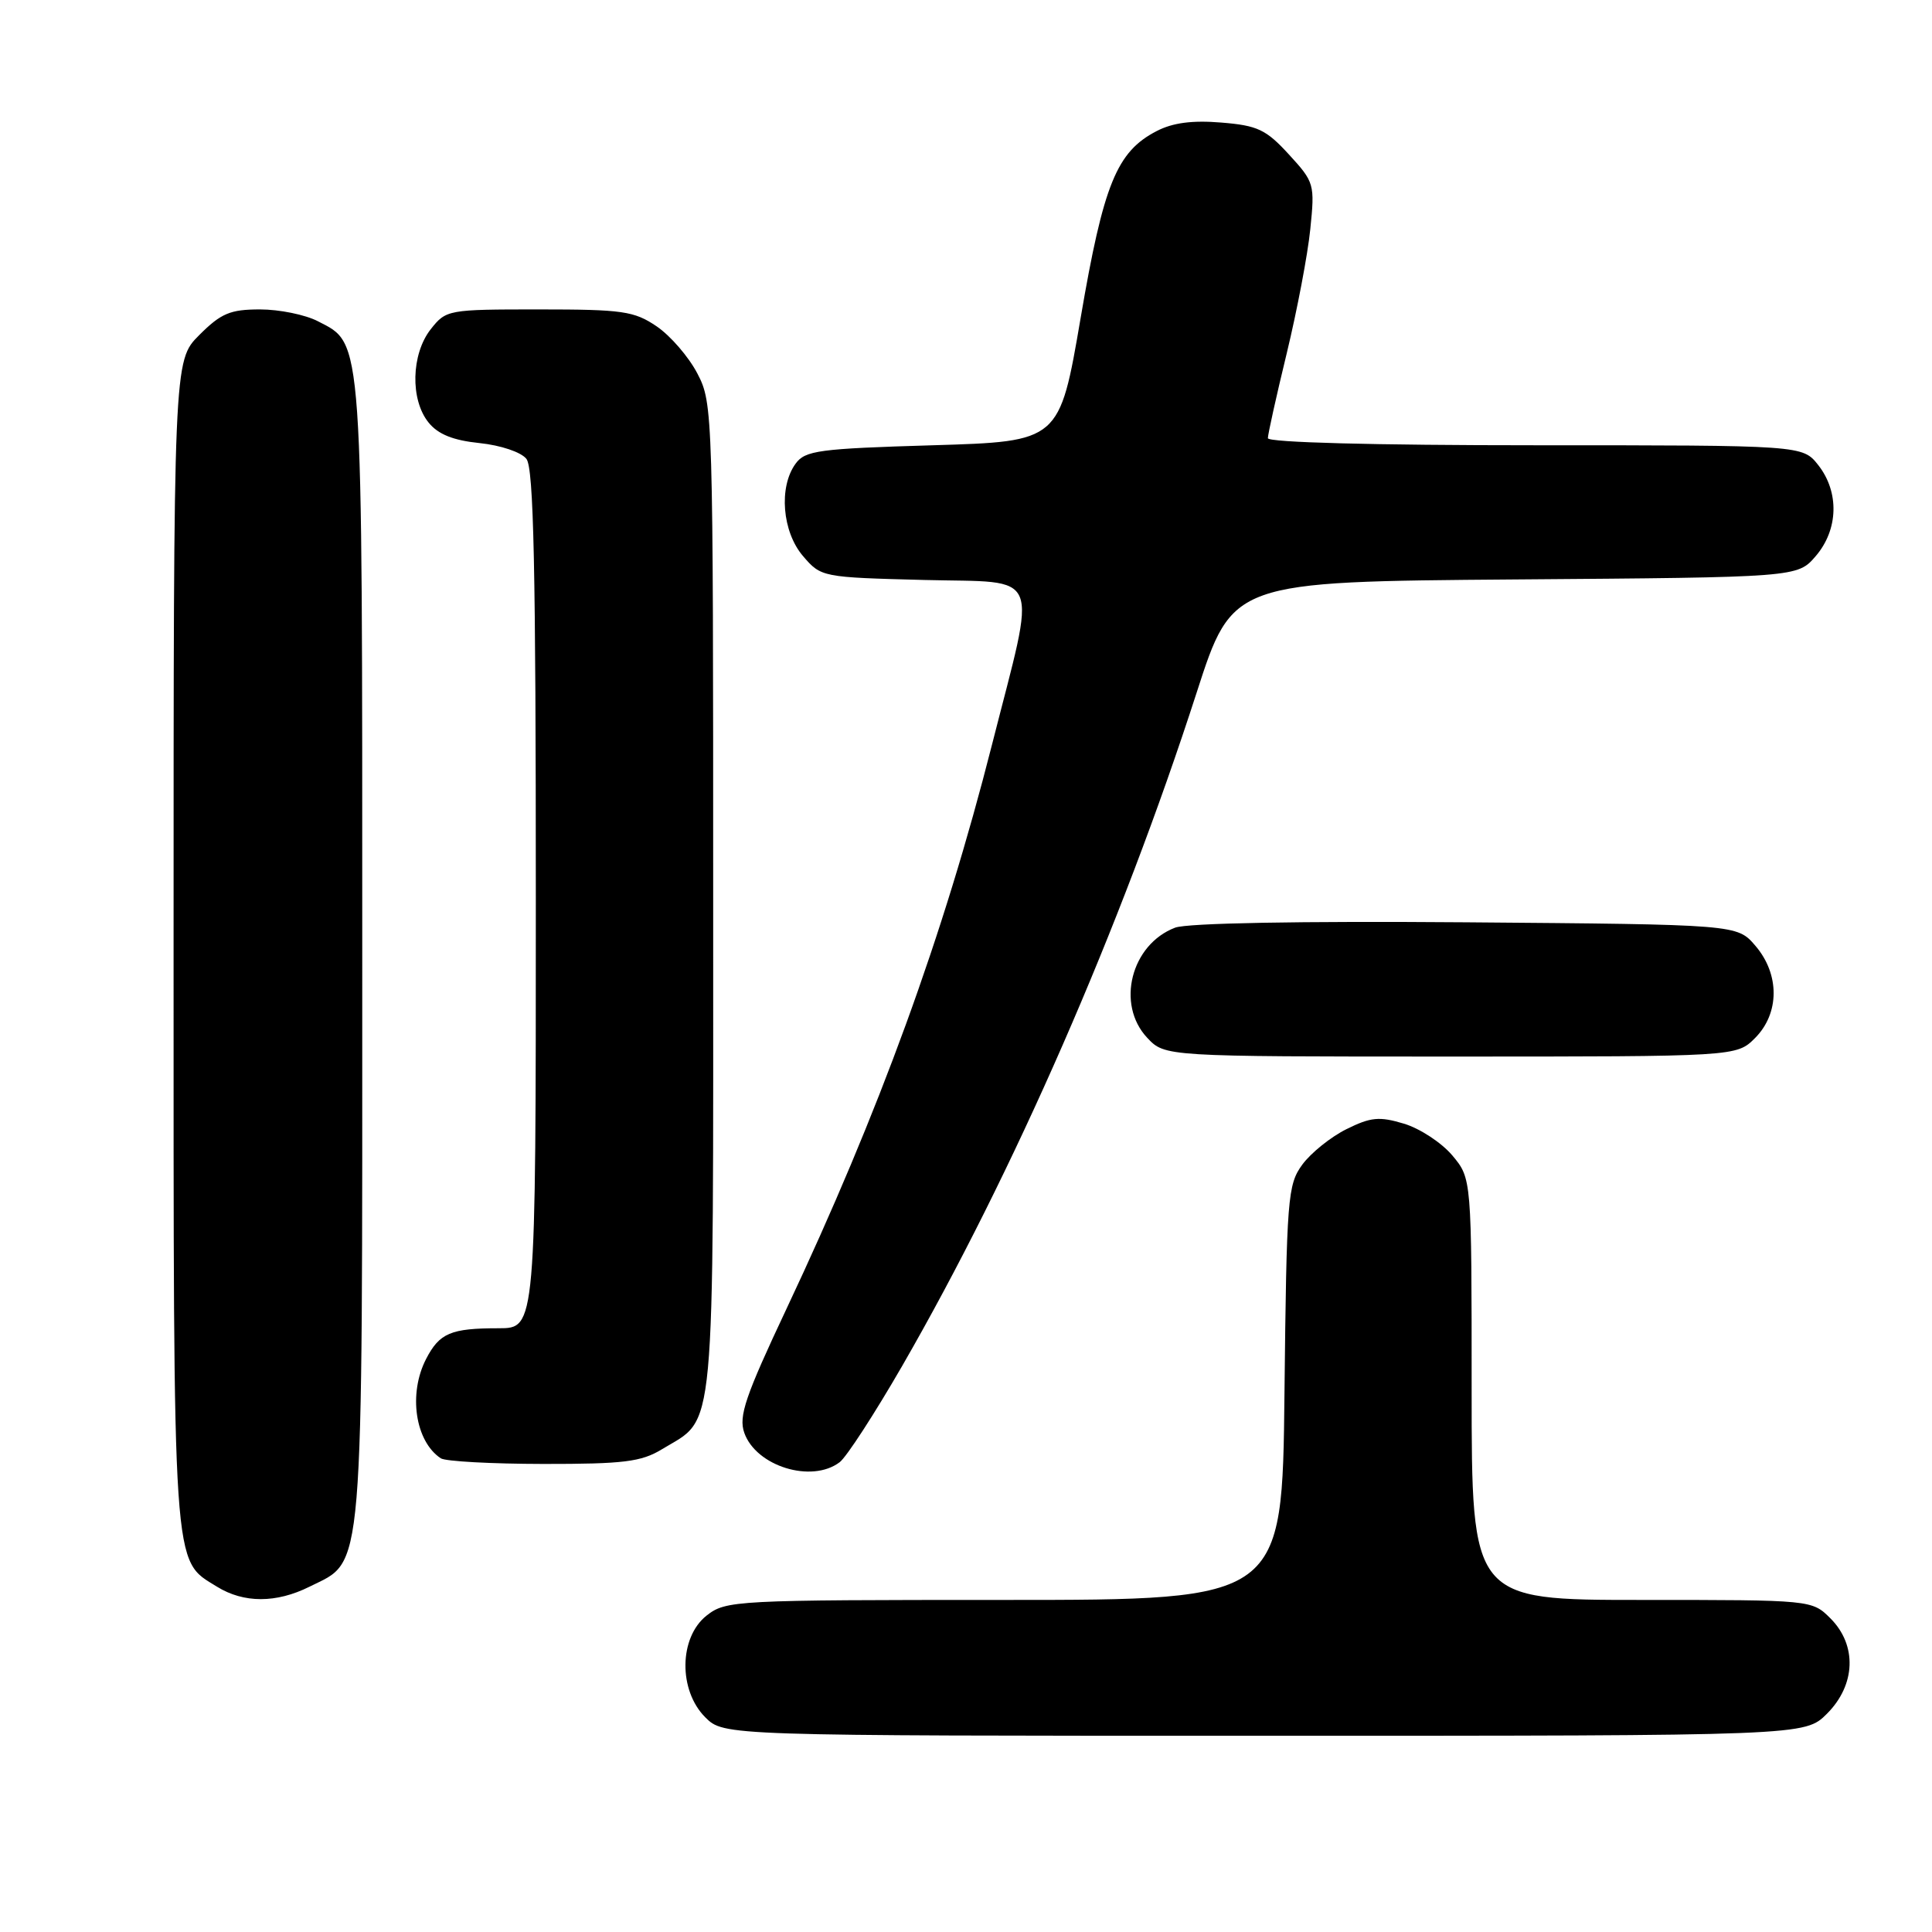 <?xml version="1.0" encoding="UTF-8" standalone="no"?>
<!DOCTYPE svg PUBLIC "-//W3C//DTD SVG 1.1//EN" "http://www.w3.org/Graphics/SVG/1.1/DTD/svg11.dtd" >
<svg xmlns="http://www.w3.org/2000/svg" xmlns:xlink="http://www.w3.org/1999/xlink" version="1.1" viewBox="0 0 256 256">
 <g >
 <path fill="currentColor"
d=" M 242.08 227.08 C 245.90 223.26 246.09 218.00 242.55 214.45 C 240.09 212.00 240.09 212.00 217.55 212.00 C 195.00 212.00 195.00 212.00 195.00 184.08 C 195.00 156.15 195.00 156.15 192.43 153.09 C 191.01 151.41 188.13 149.52 186.02 148.89 C 182.77 147.91 181.63 148.02 178.41 149.62 C 176.33 150.65 173.70 152.77 172.56 154.32 C 170.62 156.98 170.48 158.69 170.20 184.57 C 169.91 212.00 169.91 212.00 133.09 212.00 C 97.35 212.00 96.19 212.06 93.63 214.07 C 89.97 216.96 89.87 223.96 93.45 227.55 C 95.91 230.00 95.91 230.00 167.53 230.00 C 239.15 230.00 239.15 230.00 242.08 227.08 Z  M 41.00 210.25 C 48.31 206.60 48.00 210.39 48.00 126.22 C 48.00 43.73 48.14 45.67 42.13 42.57 C 40.46 41.70 37.01 41.00 34.45 41.00 C 30.50 41.00 29.29 41.51 26.40 44.40 C 23.00 47.80 23.00 47.80 23.00 125.00 C 23.00 209.36 22.81 206.56 28.76 210.25 C 32.30 212.44 36.61 212.44 41.00 210.25 Z  M 111.26 193.75 C 112.17 193.06 115.89 187.32 119.54 181.00 C 134.27 155.45 148.52 122.86 158.56 91.78 C 163.31 77.07 163.31 77.07 200.74 76.78 C 238.17 76.50 238.17 76.50 240.59 73.69 C 243.60 70.19 243.74 65.21 240.93 61.63 C 238.85 59.00 238.85 59.00 203.43 59.00 C 182.08 59.00 168.00 58.63 168.00 58.06 C 168.00 57.55 169.12 52.49 170.50 46.81 C 171.87 41.14 173.28 33.74 173.62 30.37 C 174.23 24.41 174.16 24.14 170.79 20.47 C 167.76 17.16 166.64 16.63 161.83 16.24 C 158.01 15.92 155.39 16.26 153.26 17.37 C 147.97 20.10 146.22 24.39 143.19 42.13 C 140.39 58.50 140.39 58.50 123.61 59.00 C 108.49 59.45 106.69 59.69 105.42 61.44 C 103.16 64.53 103.64 70.47 106.41 73.69 C 108.80 76.48 108.94 76.50 122.48 76.85 C 138.27 77.25 137.42 75.18 131.45 98.65 C 125.02 123.97 116.49 147.38 104.24 173.37 C 98.76 185.00 97.85 187.66 98.62 189.85 C 100.18 194.29 107.55 196.57 111.26 193.75 Z  M 87.70 192.04 C 94.91 187.65 94.50 192.01 94.50 119.04 C 94.50 54.53 94.47 53.44 92.41 49.50 C 91.27 47.30 88.84 44.49 87.02 43.25 C 84.03 41.22 82.51 41.00 71.42 41.00 C 59.35 41.00 59.11 41.04 57.07 43.63 C 54.48 46.93 54.34 52.97 56.79 55.99 C 58.05 57.55 60.04 58.35 63.54 58.71 C 66.34 59.00 69.05 59.91 69.75 60.80 C 70.72 62.02 71.00 75.25 71.00 119.19 C 71.00 176.00 71.00 176.00 66.08 176.00 C 59.73 176.00 58.24 176.63 56.46 180.07 C 54.08 184.68 55.01 190.97 58.40 193.23 C 59.00 193.64 65.12 193.97 72.00 193.98 C 82.64 193.99 84.97 193.70 87.70 192.04 Z  M 232.55 137.55 C 235.82 134.27 235.84 129.09 232.59 125.31 C 230.18 122.50 230.18 122.50 194.25 122.21 C 172.20 122.04 157.31 122.31 155.71 122.92 C 149.87 125.14 147.85 133.08 152.01 137.51 C 154.35 140.00 154.35 140.00 192.22 140.00 C 230.09 140.00 230.09 140.00 232.55 137.55 Z "/>
</g>
</svg>